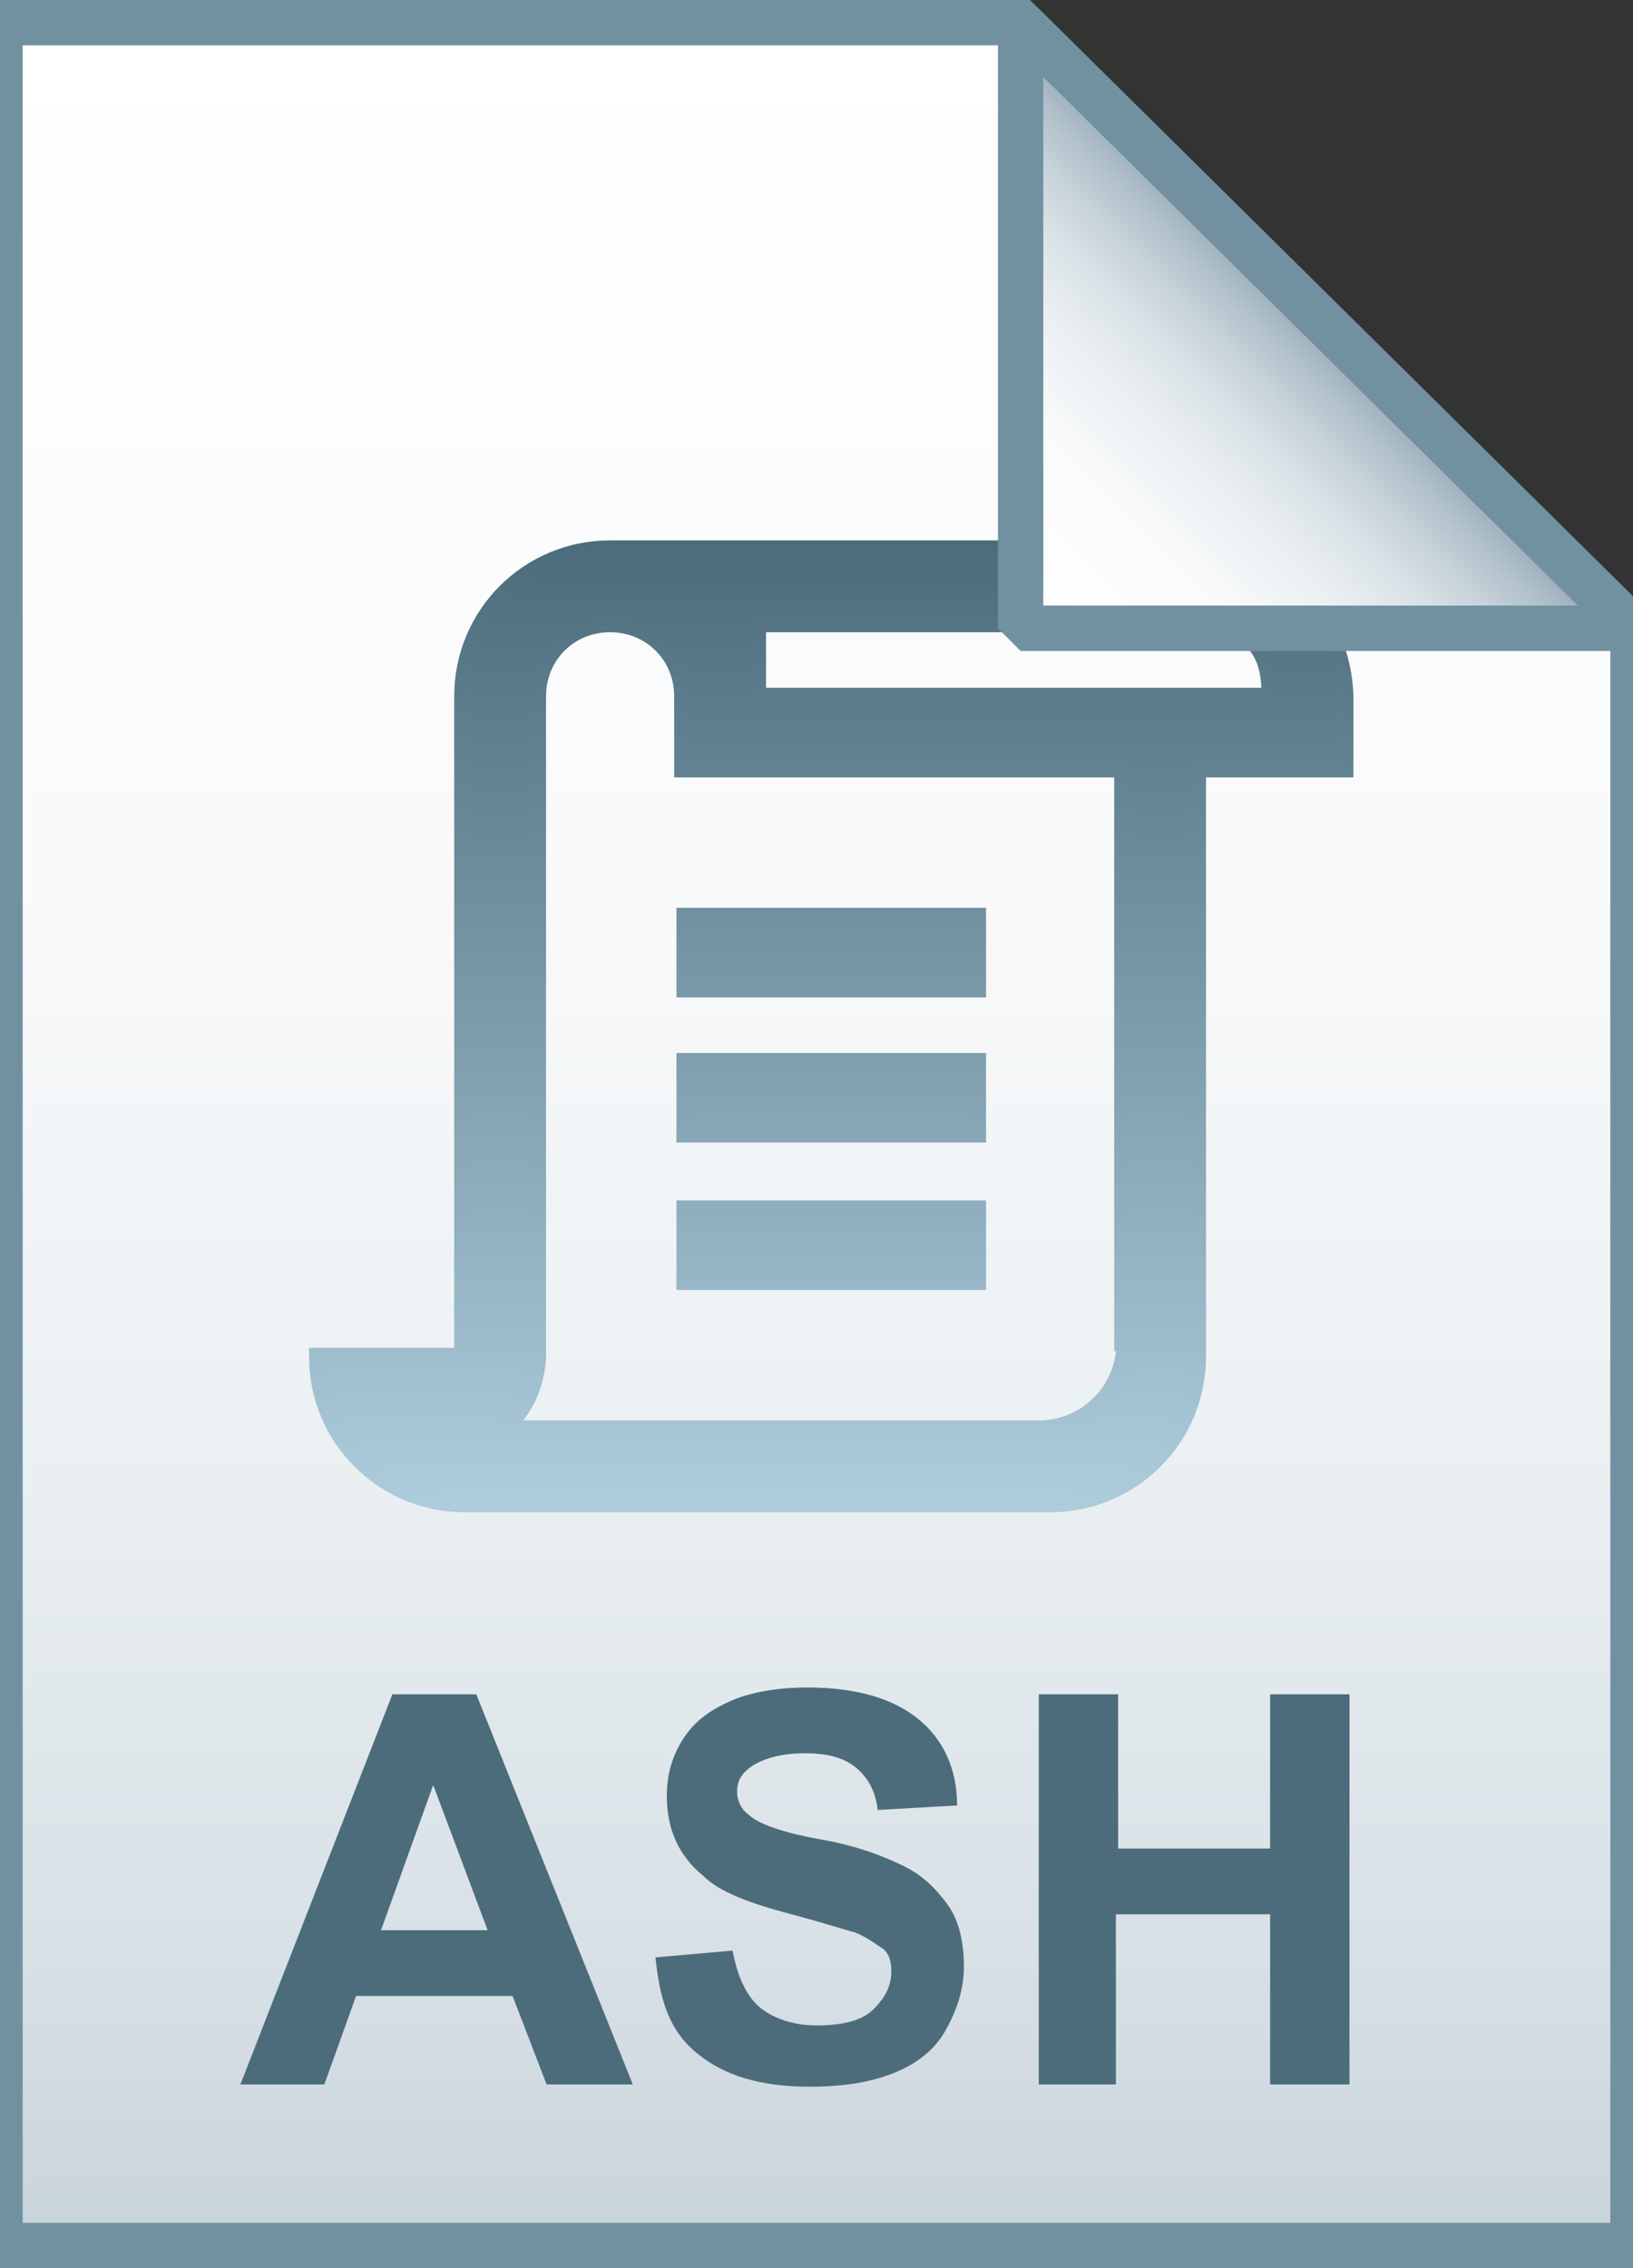 <svg xmlns="http://www.w3.org/2000/svg" viewBox="0 0 72 100"><rect x="0" y="0" width="72" height="100" fill="#333333" stroke="none"/><linearGradient id="a" gradientUnits="userSpaceOnUse" x1="36" y1="97" x2="36" y2="-1" gradientTransform="translate(0 2)"><stop offset="0" stop-color="#c8d4db"/><stop offset=".139" stop-color="#d8e1e6"/><stop offset=".359" stop-color="#ebf0f3"/><stop offset=".617" stop-color="#f9fafb"/><stop offset="1" stop-color="#fff"/></linearGradient><path d="M45 1l27 26.7V99H0V1h45z" fill="url(#a)"/><path d="M45 1l27 26.7V99H0V1h45z" fill-opacity="0" stroke="#7191a1" stroke-width="2"/><linearGradient id="b" gradientUnits="userSpaceOnUse" x1="36.632" y1="66.231" x2="36.632" y2="24.231"><stop offset="0" stop-color="#adccdc"/><stop offset="1" stop-color="#4c6c7b"/></linearGradient><linearGradient id="c" gradientUnits="userSpaceOnUse" x1="36.632" y1="66.606" x2="36.632" y2="23.856"><stop offset="0" stop-color="#adccdc"/><stop offset="1" stop-color="#4c6c7b"/></linearGradient><path d="M30.2 40.4h12.9v3.2H30.2v-3.2zm0 6.4h12.9V50H30.2v-3.2zm0 6.5h12.9v3.2H30.2v-3.2zm22.6-29.1H26.9c-3.6 0-6.5 2.9-6.5 6.5v29.1H14c0 3.6 2.9 6.5 6.5 6.5h25.8c3.6 0 6.5-2.9 6.5-6.5V33.9h6.5v-3.2c-.1-3.6-2.9-6.5-6.5-6.5zm-3.2 35c0 2.1-1.7 3.8-3.8 3.8H22.1c1.6-1.1 1.6-3.2 1.6-3.2V30.7c0-1.8 1.4-3.2 3.2-3.2 1.8 0 3.2 1.4 3.2 3.2v3.2h19.4v25.3zM33.4 30.7v-3.2h19.4c2.9 0 3.2 1.8 3.2 3.2H33.4z" fill="url(#b)" stroke="url(#c)" stroke-width=".75" stroke-miterlimit="10"/><linearGradient id="d" gradientUnits="userSpaceOnUse" x1="45.037" y1="25.813" x2="58.537" y2="12.313" gradientTransform="translate(0 2)"><stop offset="0" stop-color="#fff"/><stop offset=".35" stop-color="#fafbfb"/><stop offset=".532" stop-color="#edf1f4"/><stop offset=".675" stop-color="#dde5e9"/><stop offset=".799" stop-color="#c7d3da"/><stop offset=".908" stop-color="#adbdc7"/><stop offset="1" stop-color="#92a5b0"/></linearGradient><path d="M45 1l27 26.7H45V1z" fill="url(#d)"/><path d="M45 1l27 26.7H45V1z" fill-opacity="0" stroke="#7191a1" stroke-width="2" stroke-linejoin="bevel"/><path d="M27.9 91.9h-3.8L22.6 88h-6.9l-1.4 3.9h-3.7l6.7-17.2H21l6.9 17.2zm-6.4-6.8l-2.4-6.4-2.3 6.4h4.7zm7.4 1.2l3.4-.3c.2 1.1.6 2 1.2 2.5s1.5.8 2.5.8c1.1 0 2-.2 2.5-.7s.8-1 .8-1.7c0-.4-.1-.8-.4-1s-.7-.5-1.2-.7c-.4-.1-1.3-.4-2.8-.8-1.9-.5-3.2-1-3.9-1.7-1.1-.9-1.6-2.1-1.6-3.5 0-.9.2-1.7.7-2.5s1.2-1.3 2.1-1.7 2.1-.6 3.4-.6c2.2 0 3.8.5 4.9 1.4s1.7 2.2 1.7 3.8l-3.5.2c-.1-.9-.5-1.5-1-1.9s-1.2-.6-2.2-.6c-1 0-1.8.2-2.4.6-.4.3-.6.6-.6 1.1 0 .4.2.8.5 1 .4.4 1.5.8 3.2 1.1s2.9.8 3.7 1.2 1.4 1 1.9 1.7.7 1.7.7 2.7c0 1-.3 1.9-.8 2.8s-1.3 1.5-2.3 1.9-2.2.6-3.7.6c-2.2 0-3.8-.5-5-1.5s-1.6-2.3-1.8-4.2zm16.9 5.6V74.7h3.5v6.8H56v-6.8h3.5v17.2H56v-7.5h-6.8v7.5h-3.4z" fill="#4c6c7b"/></svg>